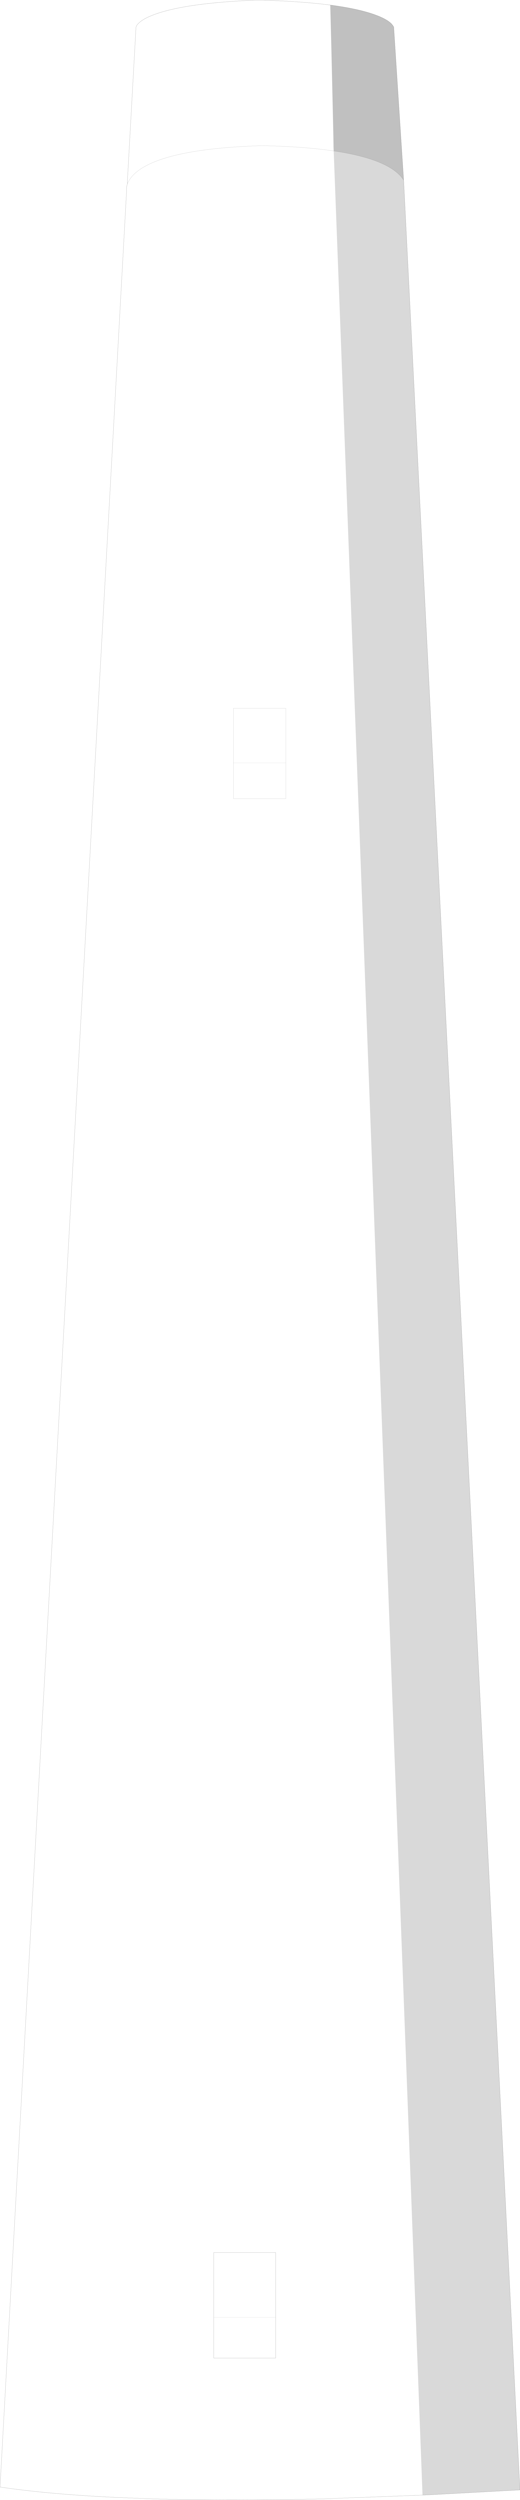 <?xml version="1.0" encoding="UTF-8" standalone="no"?>
<svg xmlns:xlink="http://www.w3.org/1999/xlink" height="3494.95px" width="728.2px" xmlns="http://www.w3.org/2000/svg">
  <g transform="matrix(1.0, 0.0, 0.0, 1.0, 0.05, 0.05)">
    <path d="M462.45 7.0 Q502.75 12.25 526.55 21.15 541.8 26.8 548.25 33.35 L550.25 35.9 551.35 37.7 565.25 251.9 Q554.7 235.15 523.6 224.05 500.7 215.9 467.3 211.0 L467.25 211.0 467.0 204.85 Q467.2 204.9 465.45 130.45 L463.95 65.35 462.45 7.0" fill="#000000" fill-opacity="0.247" fill-rule="evenodd" stroke="none"/>
    <path d="M600.2 3487.85 L459.25 3493.2 Q157.85 3500.3 0.0 3476.9 L177.2 267.15 Q176.55 261.55 178.75 256.0 L178.2 255.95 190.4 38.05 190.9 36.6 Q191.8 34.7 193.85 32.65 200.3 26.1 215.55 20.45 259.85 3.85 361.45 0.0 411.6 1.35 449.2 5.45 L449.25 5.45 462.45 7.0 463.95 65.35 465.45 130.45 Q467.2 204.9 467.0 204.85 L467.25 211.0 467.3 212.25 591.65 3488.1 600.2 3487.85 M467.25 211.0 Q425.35 204.75 367.05 203.6 L366.5 203.6 Q271.2 206.5 222.75 223.75 187.6 236.3 178.75 256.0 187.6 236.3 222.75 223.75 271.2 206.5 366.5 203.6 L367.05 203.6 Q425.35 204.75 467.25 211.0 M400.2 1066.55 L400.2 990.15 326.85 990.15 326.85 1066.55 326.85 1116.45 400.2 1116.45 400.2 1066.55 M385.95 3149.0 L299.35 3149.0 299.35 3239.6 299.35 3296.65 385.95 3296.65 385.95 3239.6 385.95 3149.0" fill="#ffffff" fill-opacity="0.0" fill-rule="evenodd" stroke="none"/>
    <path d="M565.25 251.9 L565.3 253.25 728.1 3480.95 600.2 3487.85 591.65 3488.1 467.3 212.25 467.25 211.0 467.3 211.0 Q500.7 215.9 523.6 224.05 554.7 235.15 565.25 251.9" fill="#000000" fill-opacity="0.149" fill-rule="evenodd" stroke="none"/>
    <path d="M462.45 7.0 Q502.75 12.25 526.55 21.15 541.8 26.8 548.25 33.35 L550.25 35.9 551.35 37.7 565.25 251.9 565.3 253.25 728.1 3480.95 600.2 3487.85 459.25 3493.2 Q157.85 3500.3 0.0 3476.9 L177.2 267.15 Q176.55 261.55 178.75 256.0 L178.2 255.95 190.4 38.05 190.9 36.6 Q191.8 34.7 193.85 32.65 200.3 26.1 215.55 20.45 259.85 3.85 361.45 0.0 411.6 1.35 449.2 5.45 L449.25 5.45 462.45 7.0 M385.95 3149.0 L385.95 3239.6 385.95 3296.65 299.35 3296.65 299.35 3239.6 299.35 3149.0 385.95 3149.0" fill="none" stroke="#000000" stroke-linecap="round" stroke-linejoin="miter-clip" stroke-miterlimit="4.0" stroke-width="0.1"/>
    <path d="M467.25 211.0 L467.3 211.0 Q500.7 215.9 523.6 224.05 554.7 235.15 565.25 251.9 M178.75 256.0 Q187.6 236.3 222.75 223.75 271.2 206.5 366.5 203.6 L367.05 203.6 Q425.35 204.75 467.25 211.0 M400.2 1066.55 L400.2 990.15 326.85 990.15 326.85 1066.55 326.85 1116.45 400.2 1116.45 400.2 1066.55" fill="none" stroke="#000000" stroke-linecap="round" stroke-linejoin="miter-clip" stroke-miterlimit="4.0" stroke-opacity="0.6" stroke-width="0.1"/>
    <path d="M326.85 1066.55 L400.2 1066.55 M299.35 3239.6 L385.95 3239.6" fill="none" stroke="#000000" stroke-linecap="round" stroke-linejoin="miter-clip" stroke-miterlimit="4.0" stroke-opacity="0.4" stroke-width="0.1"/>
  </g>
</svg>
